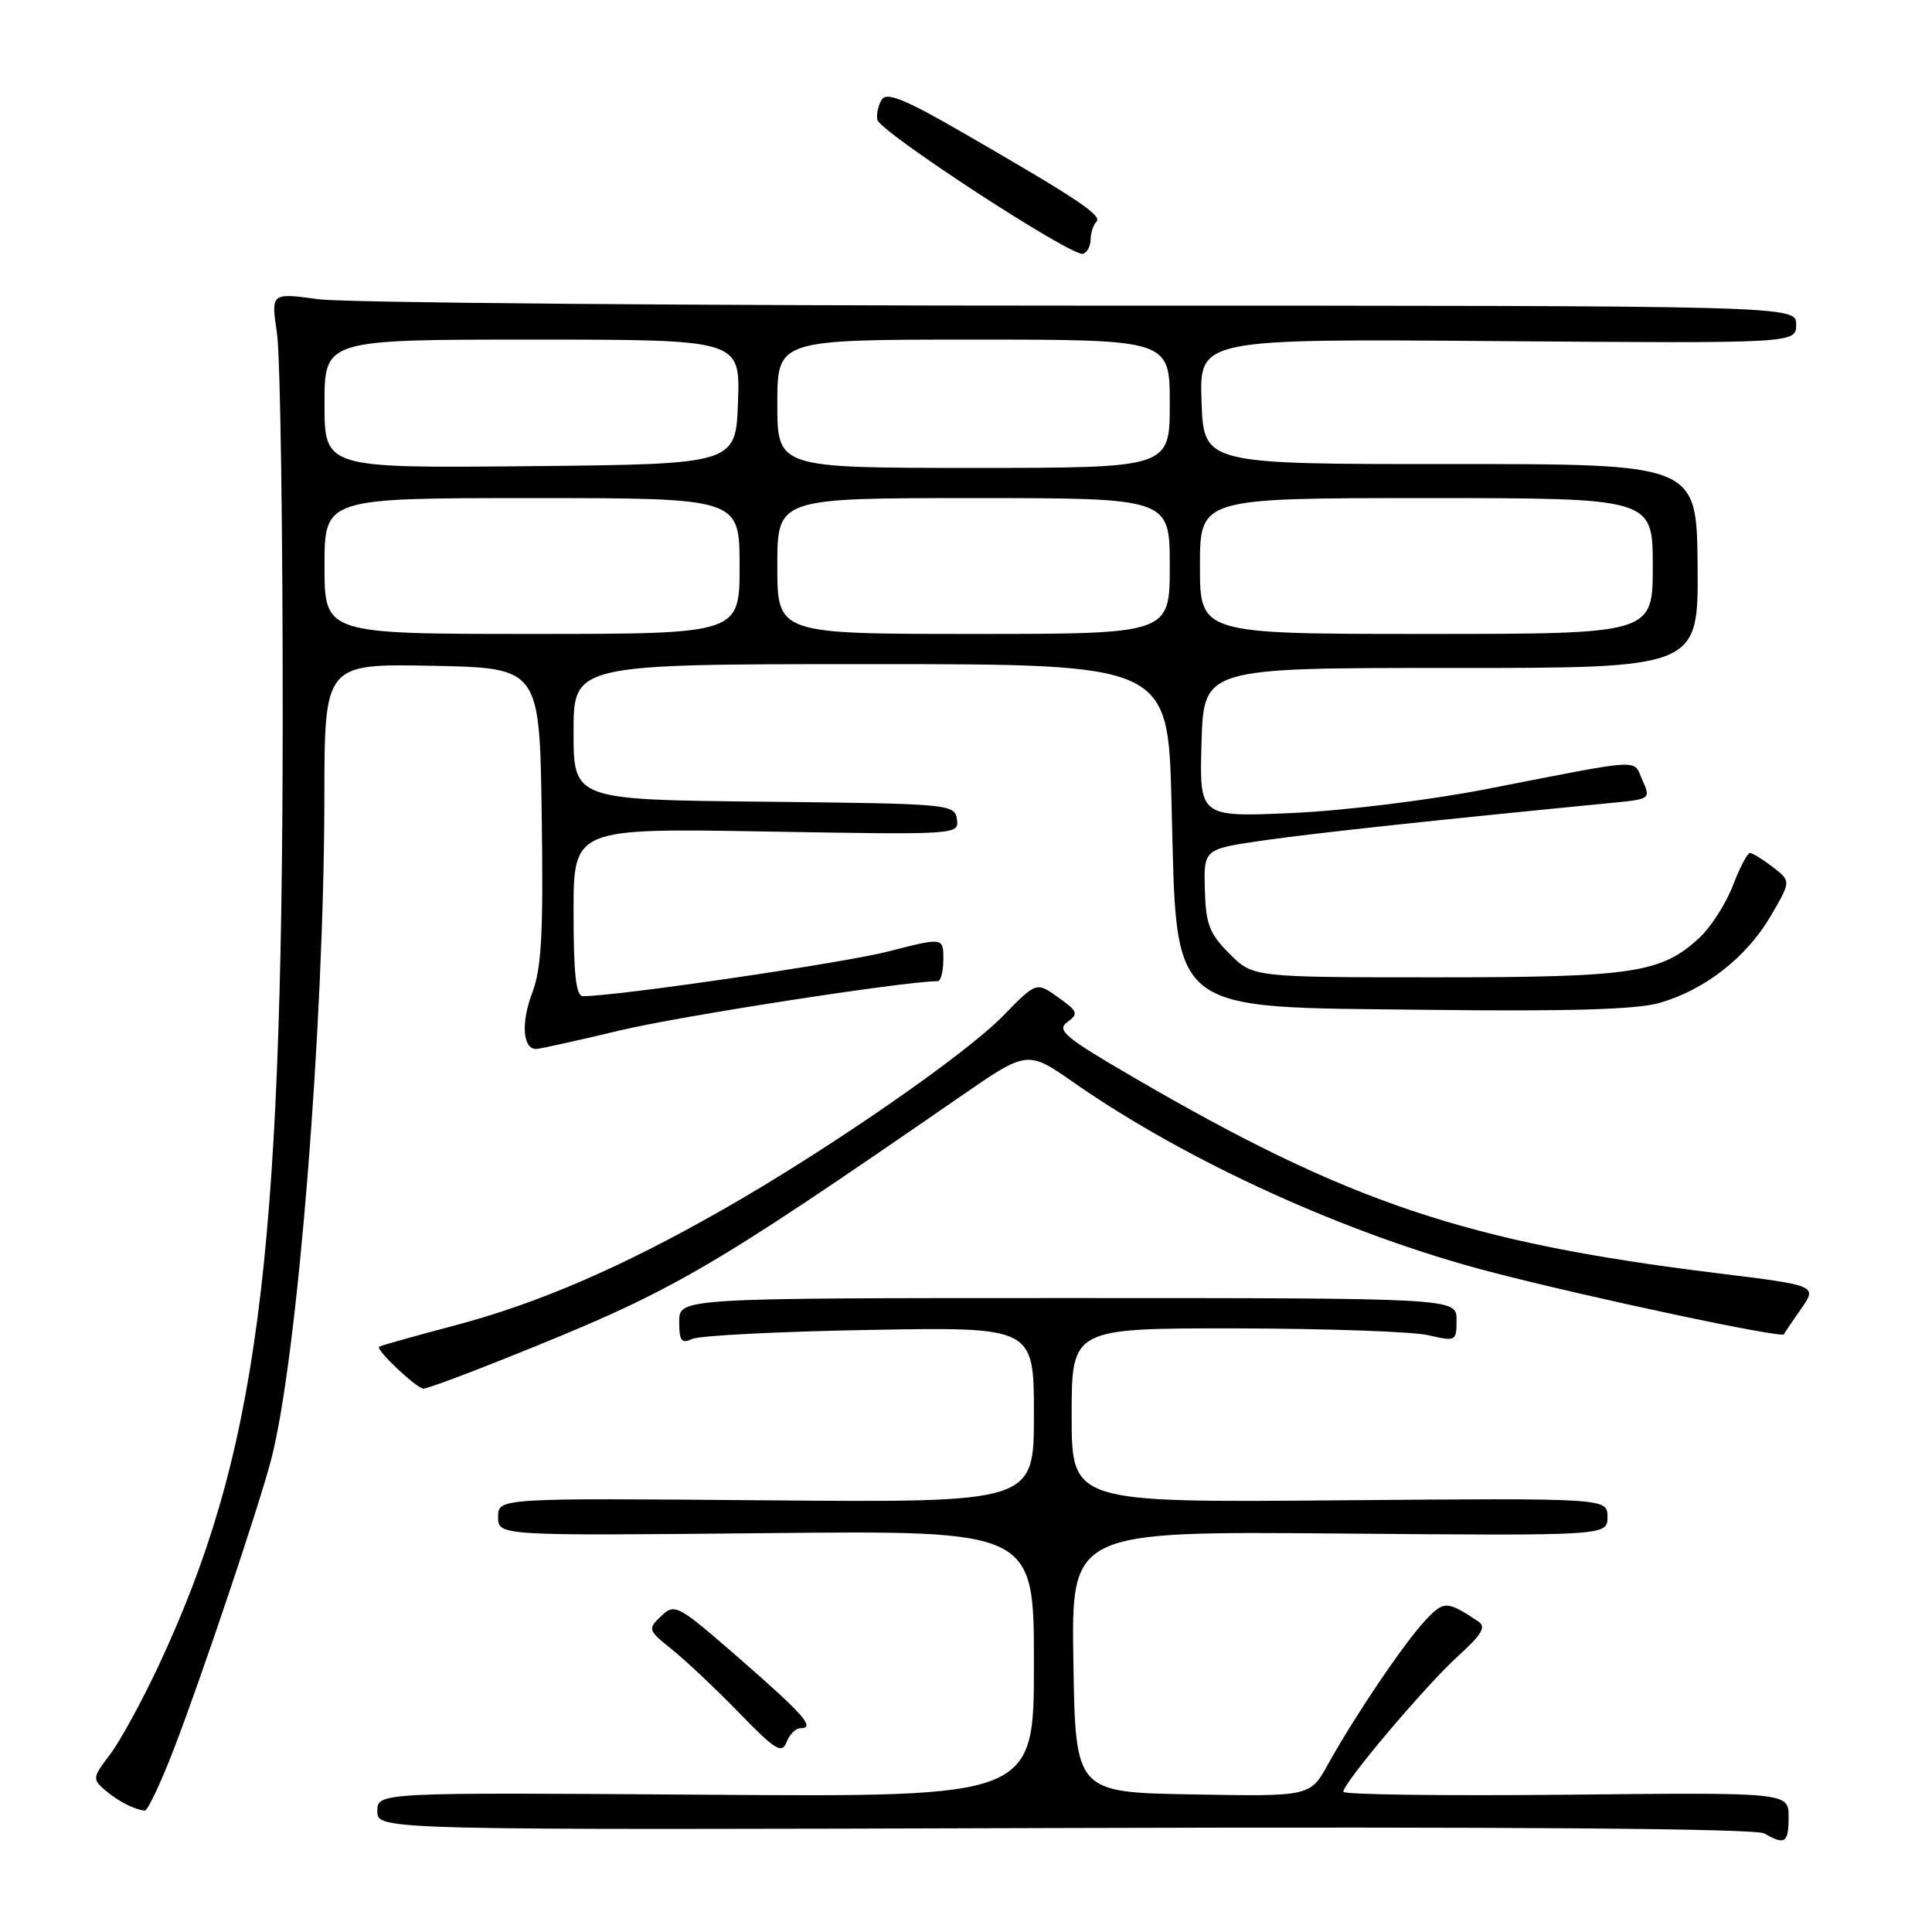 <?xml version="1.0" encoding="UTF-8" standalone="no"?>
<!DOCTYPE svg PUBLIC "-//W3C//DTD SVG 1.1//EN" "http://www.w3.org/Graphics/SVG/1.1/DTD/svg11.dtd" >
<svg xmlns="http://www.w3.org/2000/svg" xmlns:xlink="http://www.w3.org/1999/xlink" version="1.1" viewBox="0 0 256 256">
 <g >
 <path fill="currentColor"
d=" M 237.00 240.75 C 237.00 237.50 237.00 237.50 207.50 237.81 C 191.28 237.97 178.00 237.80 178.00 237.42 C 178.00 236.23 188.94 223.29 193.20 219.44 C 196.37 216.57 196.95 215.57 195.88 214.85 C 191.72 212.08 191.30 212.07 188.79 214.79 C 185.94 217.87 179.50 227.41 175.97 233.77 C 173.60 238.05 173.60 238.05 158.05 237.77 C 142.50 237.50 142.50 237.50 142.23 220.20 C 141.95 202.90 141.95 202.90 177.48 203.20 C 213.00 203.50 213.00 203.50 213.00 201.00 C 213.00 198.50 213.00 198.50 177.50 198.80 C 142.00 199.10 142.00 199.10 142.00 187.55 C 142.00 176.00 142.00 176.00 163.75 176.02 C 175.71 176.04 187.19 176.44 189.25 176.92 C 192.92 177.77 193.00 177.73 193.00 174.89 C 193.00 172.00 193.00 172.00 141.50 172.00 C 90.00 172.00 90.00 172.00 90.00 175.11 C 90.00 177.71 90.29 178.08 91.75 177.41 C 92.71 176.97 103.29 176.43 115.25 176.22 C 137.00 175.83 137.00 175.83 137.00 187.46 C 137.00 199.10 137.00 199.10 101.50 198.80 C 66.00 198.50 66.00 198.50 66.00 201.00 C 66.00 203.50 66.00 203.50 101.50 203.15 C 137.00 202.79 137.00 202.79 137.00 220.45 C 137.00 238.12 137.00 238.12 93.50 237.81 C 50.00 237.50 50.00 237.50 50.00 240.00 C 50.00 242.50 50.00 242.50 141.03 242.22 C 200.43 242.04 232.67 242.29 233.78 242.94 C 236.52 244.53 237.00 244.20 237.00 240.75 Z  M 23.04 231.75 C 26.69 222.28 34.36 199.48 35.94 193.36 C 39.42 179.96 42.94 136.07 42.98 105.72 C 43.00 87.95 43.00 87.95 57.25 88.22 C 71.50 88.50 71.50 88.50 71.78 108.00 C 72.01 123.74 71.76 128.29 70.51 131.60 C 69.02 135.50 69.27 139.00 71.03 139.00 C 71.47 139.00 76.49 137.89 82.17 136.53 C 90.13 134.63 119.70 130.04 124.25 130.01 C 124.66 130.00 125.00 128.70 125.00 127.10 C 125.00 124.20 125.00 124.20 117.68 126.08 C 111.66 127.62 81.77 132.00 77.25 132.00 C 76.32 132.00 76.00 129.11 76.00 120.87 C 76.00 109.74 76.00 109.74 101.55 110.18 C 126.90 110.62 127.09 110.61 126.80 108.56 C 126.51 106.55 125.89 106.49 101.25 106.23 C 76.00 105.97 76.00 105.97 76.00 96.98 C 76.00 88.00 76.00 88.00 115.38 88.00 C 154.76 88.00 154.76 88.00 155.23 106.25 C 155.98 134.83 154.19 133.39 189.44 133.81 C 207.61 134.03 216.78 133.76 219.79 132.92 C 225.81 131.23 231.39 126.90 234.60 121.42 C 237.33 116.76 237.33 116.76 234.92 114.90 C 233.59 113.88 232.22 113.03 231.89 113.02 C 231.55 113.01 230.53 114.95 229.62 117.33 C 228.71 119.71 226.73 122.81 225.23 124.21 C 220.16 128.94 216.46 129.50 190.27 129.50 C 166.04 129.50 166.04 129.50 162.92 126.38 C 160.25 123.72 159.77 122.46 159.65 117.88 C 159.50 112.50 159.50 112.50 167.50 111.35 C 174.26 110.38 190.62 108.62 213.63 106.38 C 218.68 105.89 218.74 105.85 217.63 103.38 C 216.35 100.52 218.16 100.42 197.00 104.55 C 189.42 106.03 178.11 107.42 171.21 107.73 C 158.92 108.27 158.92 108.27 159.21 98.39 C 159.50 88.50 159.50 88.50 192.27 88.51 C 225.05 88.52 225.05 88.52 224.94 75.00 C 224.83 61.48 224.83 61.48 192.17 61.49 C 159.50 61.50 159.50 61.50 159.21 53.20 C 158.92 44.89 158.92 44.89 198.46 45.20 C 238.00 45.50 238.00 45.50 238.00 43.00 C 238.00 40.50 238.00 40.50 143.25 40.50 C 91.14 40.50 45.67 40.12 42.20 39.65 C 35.90 38.79 35.90 38.79 36.70 44.15 C 37.14 47.09 37.48 70.42 37.46 96.00 C 37.39 167.68 34.06 192.87 20.97 220.81 C 18.76 225.52 15.87 230.79 14.55 232.52 C 12.25 235.53 12.23 235.75 13.93 237.21 C 15.64 238.67 17.73 239.75 19.18 239.92 C 19.55 239.96 21.29 236.29 23.04 231.75 Z  M 106.05 229.00 C 108.09 229.00 106.57 227.25 97.99 219.77 C 89.78 212.61 89.42 212.42 87.62 214.13 C 85.79 215.86 85.83 215.99 89.12 218.63 C 90.98 220.13 94.97 223.90 98.00 227.02 C 102.74 231.91 103.60 232.43 104.22 230.84 C 104.61 229.83 105.44 229.00 106.05 229.00 Z  M 66.73 180.09 C 89.33 171.04 92.99 168.94 127.32 145.25 C 136.14 139.16 136.14 139.16 142.32 143.47 C 157.37 153.96 178.66 163.63 197.50 168.53 C 210.50 171.92 236.12 177.36 236.37 176.80 C 236.45 176.63 237.48 175.11 238.66 173.42 C 240.81 170.34 240.81 170.34 227.50 168.70 C 194.34 164.62 178.71 159.37 150.12 142.71 C 141.10 137.46 139.96 136.50 141.42 135.44 C 142.94 134.32 142.83 134.01 140.21 132.15 C 137.32 130.09 137.32 130.09 132.91 134.61 C 127.85 139.79 109.92 152.20 96.00 160.15 C 82.44 167.90 71.39 172.68 60.22 175.64 C 54.87 177.05 50.38 178.32 50.23 178.45 C 49.78 178.87 55.22 184.00 56.12 184.00 C 56.58 184.00 61.36 182.24 66.73 180.09 Z  M 144.51 31.73 C 144.52 30.86 144.87 29.80 145.28 29.38 C 146.10 28.56 142.75 26.33 127.50 17.53 C 119.97 13.18 117.50 12.17 116.85 13.18 C 116.38 13.91 116.11 15.11 116.25 15.86 C 116.54 17.45 142.03 34.07 143.50 33.63 C 144.05 33.46 144.51 32.61 144.51 31.73 Z  M 43.00 75.00 C 43.00 66.00 43.00 66.00 70.50 66.00 C 98.00 66.00 98.00 66.00 98.00 75.00 C 98.00 84.00 98.00 84.00 70.50 84.00 C 43.00 84.00 43.00 84.00 43.00 75.00 Z  M 103.00 75.00 C 103.00 66.00 103.00 66.00 129.00 66.00 C 155.00 66.00 155.00 66.00 155.00 75.00 C 155.00 84.00 155.00 84.00 129.00 84.00 C 103.00 84.00 103.00 84.00 103.00 75.00 Z  M 159.00 75.00 C 159.00 66.00 159.00 66.00 189.00 66.00 C 219.00 66.00 219.00 66.00 219.00 75.00 C 219.00 84.00 219.00 84.00 189.00 84.00 C 159.00 84.00 159.00 84.00 159.00 75.00 Z  M 43.00 53.52 C 43.00 45.00 43.00 45.00 70.54 45.00 C 98.08 45.00 98.08 45.00 97.79 53.25 C 97.50 61.50 97.50 61.50 70.25 61.77 C 43.00 62.03 43.00 62.03 43.00 53.52 Z  M 103.00 53.50 C 103.00 45.00 103.00 45.00 129.00 45.00 C 155.00 45.00 155.00 45.00 155.00 53.50 C 155.00 62.00 155.00 62.00 129.00 62.00 C 103.00 62.00 103.00 62.00 103.00 53.50 Z "/>
</g>
</svg>